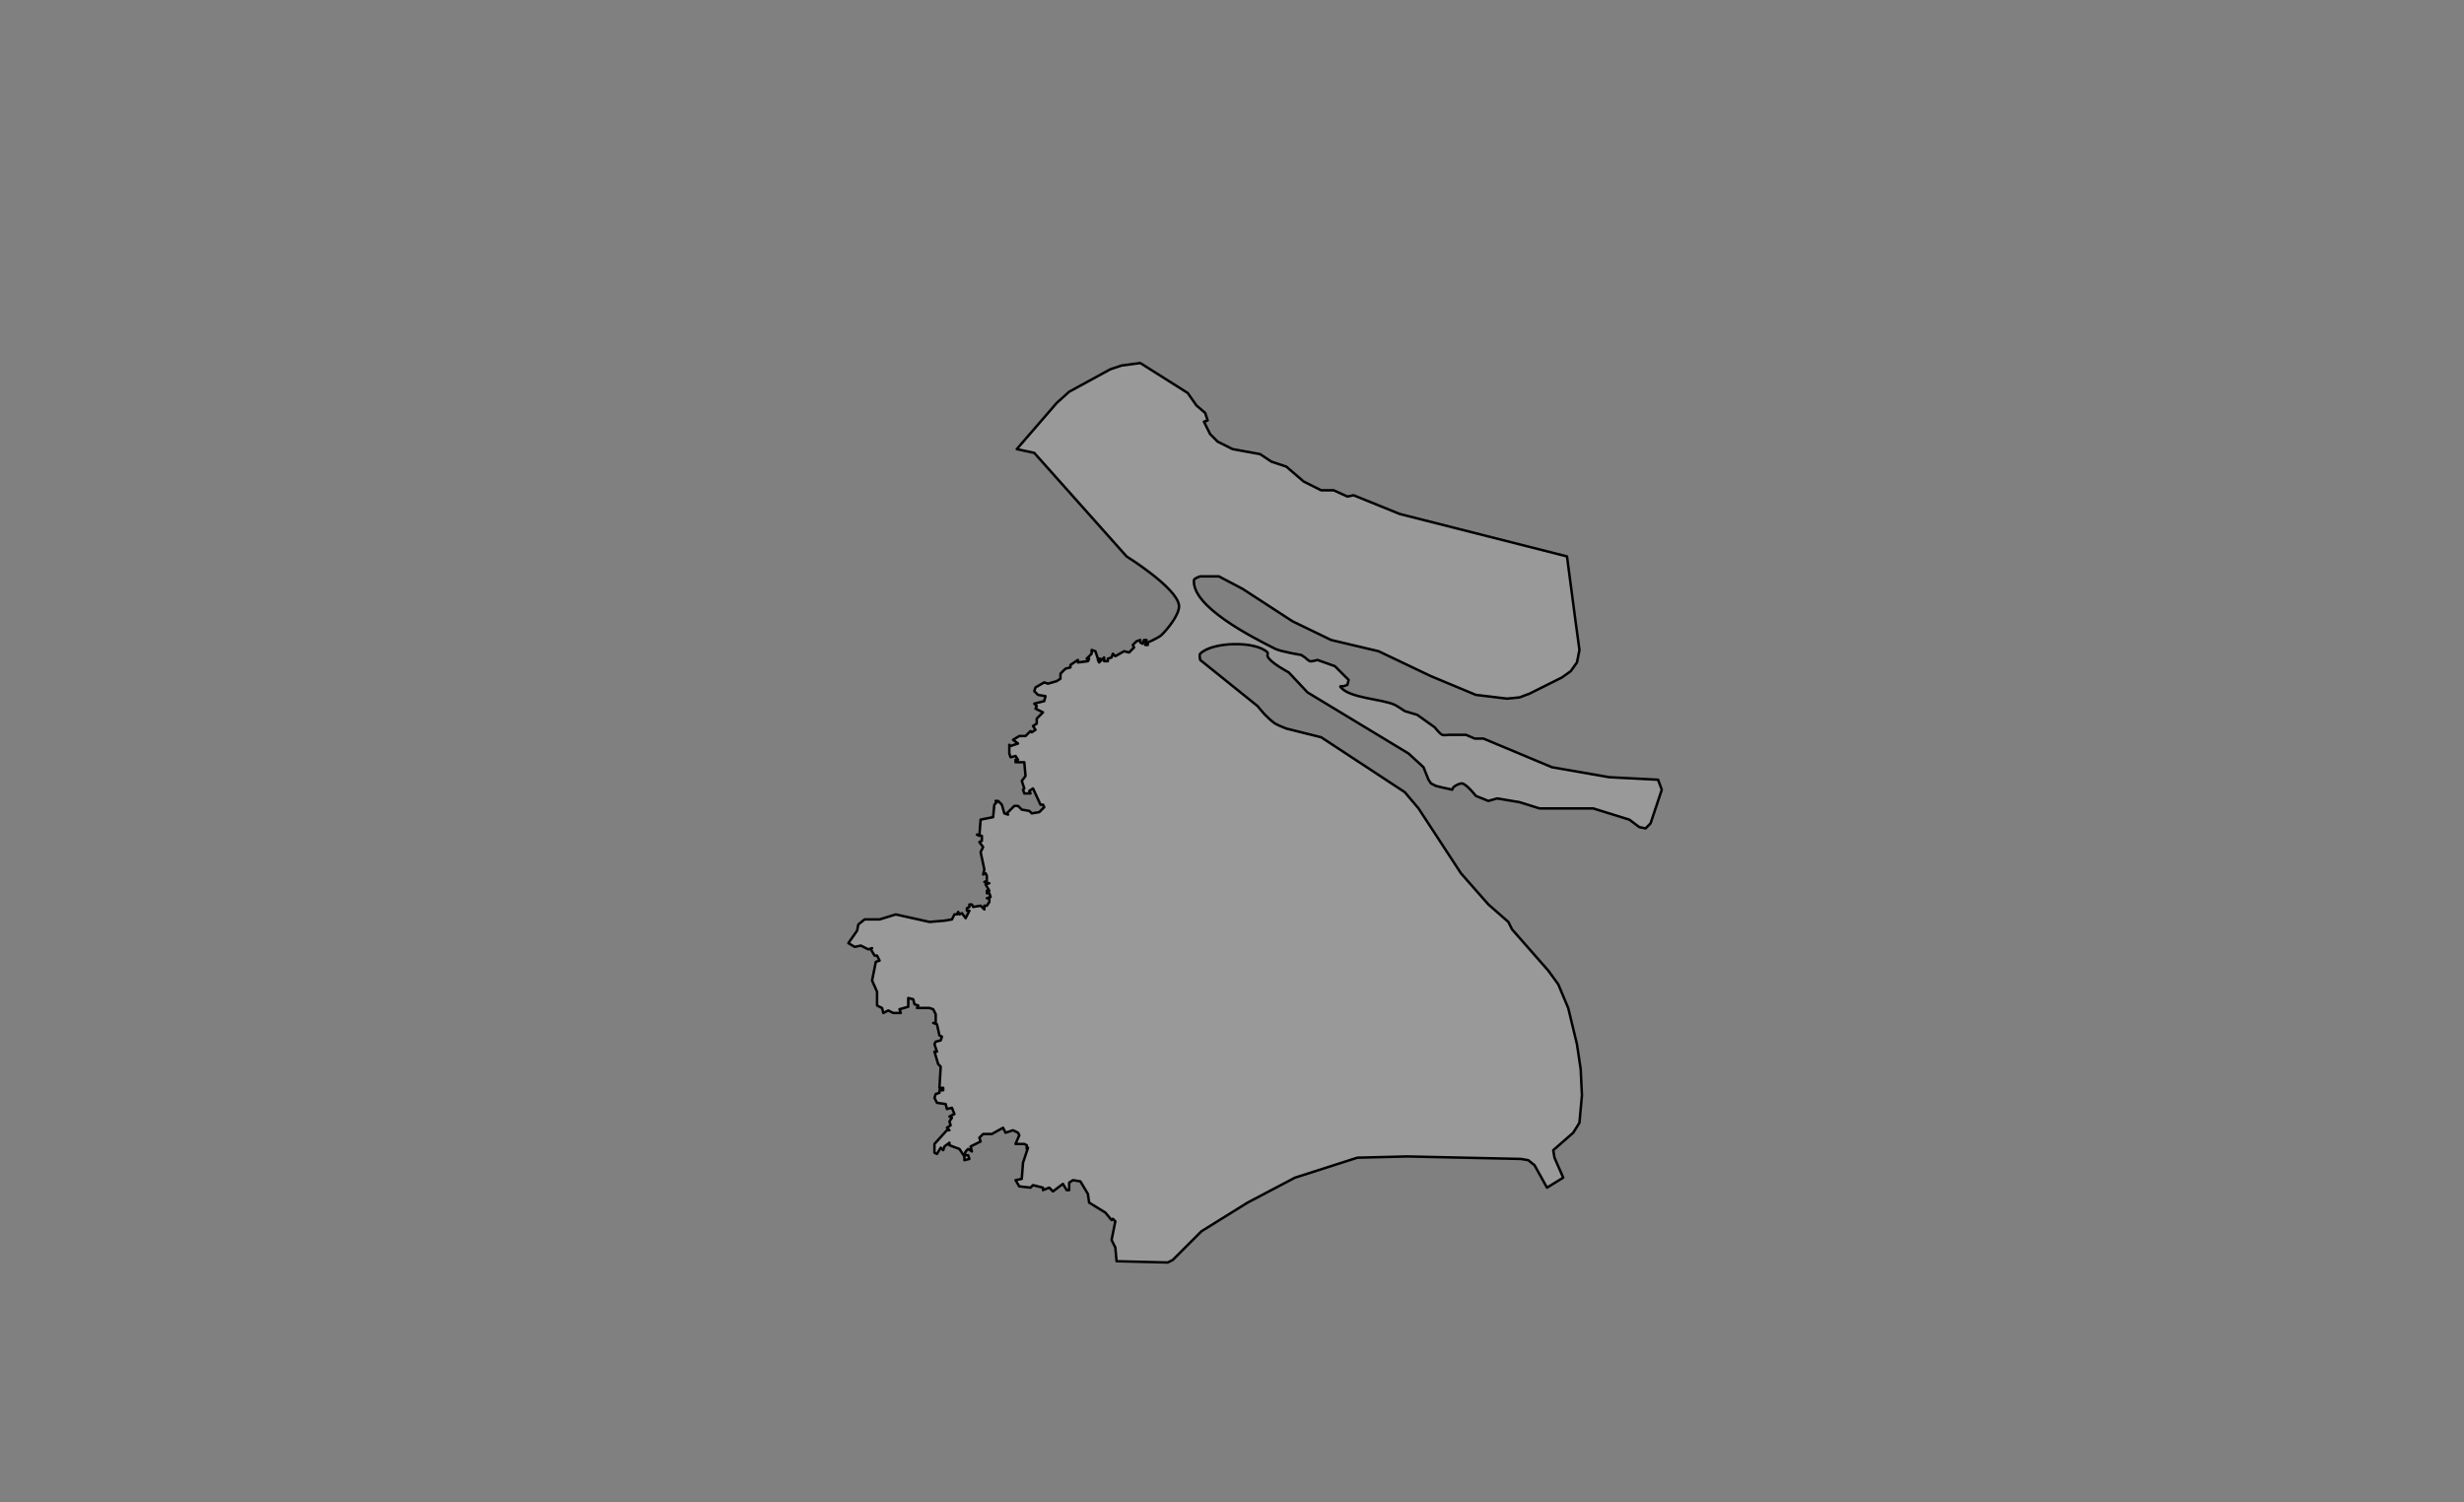 <?xml version="1.0" encoding="utf-8"?>
<!-- Generator: Adobe Illustrator 26.5.0, SVG Export Plug-In . SVG Version: 6.00 Build 0)  -->
<svg version="1.1" id="图层_1" pointer-events="none"
	 xmlns="http://www.w3.org/2000/svg" xmlns:xlink="http://www.w3.org/1999/xlink" x="0px" y="0px" viewBox="0 0 1975 1204"
	 style="enable-background:new 0 0 1975 1204;" xml:space="preserve">
<rect x="0" y="0" width="1975" height="1204" fill="#808080" stroke="none"/>
<style type="text/css">
	
		.st0{fill-rule:evenodd;clip-rule:evenodd;fill:#FFFFFF;fill-opacity:0.2;stroke:#000000;stroke-width:2;stroke-linecap:round;stroke-linejoin:round;}
	
		.st1{fill-rule:evenodd;clip-rule:evenodd;fill:#FFFFFF;stroke:#000000;stroke-width:2;stroke-linecap:round;stroke-linejoin:round;}
</style>
<g>
	<path class="st0" d="M1172,628c3.7,0.6,11,10,11,10l10,4l7-2l18,3l16,5h43l29,9l8,6l5,1l4-4l9-27l-3-8l-39-2l-46-8l-55-23h-7l-7-3
		c0,0-9.8,0-13,0c-1.5,0-4.6,0.6-6,0c-2-0.8-6-6-6-6l-14-10l-10-3c0,0-5.9-4-8-5c-10.4-4.9-36.9-5.2-43.7-14.6
		c-0.4-0.5,2-0.3,2.7-0.4c0.8-0.2,3-1,3-1l1-4l-11-11l-14-5c0,0-4.5,1.4-6,1c-1.2-0.3-3-2.3-4-3c-0.7-0.5-3-2-3-2s-16.2-2.6-21-5
		c-19-9.6-66.7-33.8-65-55c0.1-1.5,5-3,5-3h15l19,10l40,26l31,15l38,9l42,20l36,15l25,3l10-1l8-3l26-13l7-5l5-7l2-10l-3-22l-7-53
		l-134-34l-37-15l-5,1l-11-5h-10l-14-7l-14-12l-12-4l-9-6l-22-4l-12-6l-6-6l-5-10l3-1l-2-6l-7-6l-7-10l-38-24l-15,2l-9,3l-33,18
		l-10,9l-32,37l14,3l74,83c0,0,39.9,24.8,42,39c1,6.9-9,19.2-14,24c-2.2,2.2-11,6-11,6v2h-2l1-4h-2l-1,3l-2-1v-2l-3,1l-3,3l1,2l-4,4
		l-4-1l-7,4l-2-2l-1,3l-3,1v2h-3v-3l-4,4l-1-2l2-1h-2l-2-6l-3-1v3l-4,4h2l-1,2l-8,1v-2l-6,4v2l-4,1l-4,4v4l-3,2l-7,2l-3-1l-7,4l-1,3
		l3,3l6,1l-1,4l-8,2l2,2l-1,2l6,3l-5,5v4l-3,2l2,3l-3,2l-1-1l-4,4h-5l-5,3l4,3l-6,2l-1-1v7l1,3l4-1l2,3h-2v2h7l1,11l-3,4l2,6l-1,1
		l1,3h5l-1-2l3-2l6,13h2l1,2l-3,3l-1,1l-6,1l-2-2l-6-1l-3-3h-3l-6,6l1,1l-3-1l-2-7l-3-3h-2l1,1l-2,2l-1,10l-10,2l-1,13l-2-1l4,1v4
		l-2,1l3,4l-2,4l3,14l-1,4l2-1l1,2v4l-2,1l4,1l-3,1l3,5h-2v2h2l1,3l-3,1h2v3l-2,3h-2v3l-3-3l-6,1l-1-2h-2v2l-2,1v2h2l-3,6l-3-4l-2,1
		l-1-2l-1,2h-2l-2,4l-6,1l-12,1l-27-6l-13,4h-12l-5,4l-1,5l-7,10l5,3l5-1l6,3l3-1l-1,1l3,5h2l2,4l-3,1l-3,15l4,9v11l4,2l1,4l4-2l4,2
		h6l-1-3l7-2v-7l4,1l1,4l3,1l-1,2h10l3,1l2,4v7h-2l3,1l2,9l2,1l-1,3l-4,1l-1,2l2,6h-2l3,10l2,2l-1,17h3v2h-3v2l-3,1l-1,3l2,4l7,1
		l1,4l4-1l2,5l-4,2l2,1l-2,3l1,3l-3,2l2,2h-2l-10,11v7l2,1l3-5l2,2l1-3l4-3v2l8,3l4,6v3l4-1l-1-3h-3l1-3l2-2l3,2l-1-4l8-4l-1-3l3-3
		h7l9-5l2,4l6-2l4,2l1,2l-3,7h7l2,1v3l1-1l-4,12l-1,13l-5,1l3,5l9,1l2-2l8,2v2l5-2l3,3l8-6l3,5h2v-6l3-2l6,1l6,10l1,7l13,8l5,6l1-1
		l2,2l-3,15l3,6l1,11l41,1l4-2l23-23l37-23l38-20l50-16l40-1l91,2l6,1l5,4l10,18l13-8l-7-16l-1-6l16-14l5-8l2-22l-1-21l-3-20l-7-29
		l-8-19l-8-11l-29-33l-3-6l-16-14l-22-25l-34-52l-11-13l-67-44l-28-7c0,0-6.9-2.7-9-4c-2.2-1.4-6.1-5.1-8-7c-1.6-1.6-6-7-6-7l-46-37
		c0,0-0.9-4.1,0-5c9.5-9.6,44.4-10.5,54-1c0.5,0.5-0.3,2.3,0,3c1.8,5,17,13,17,13l15,16l81,49l12,11l4,10l2,3l4,2l4,1l9,2
		c0,0,0.6-1.6,1-2C1166.4,629.7,1170.1,627.7,1172,628z M974,1009"/>
</g>
<path class="st1" d="M1074.3,550.4"/>
</svg>
